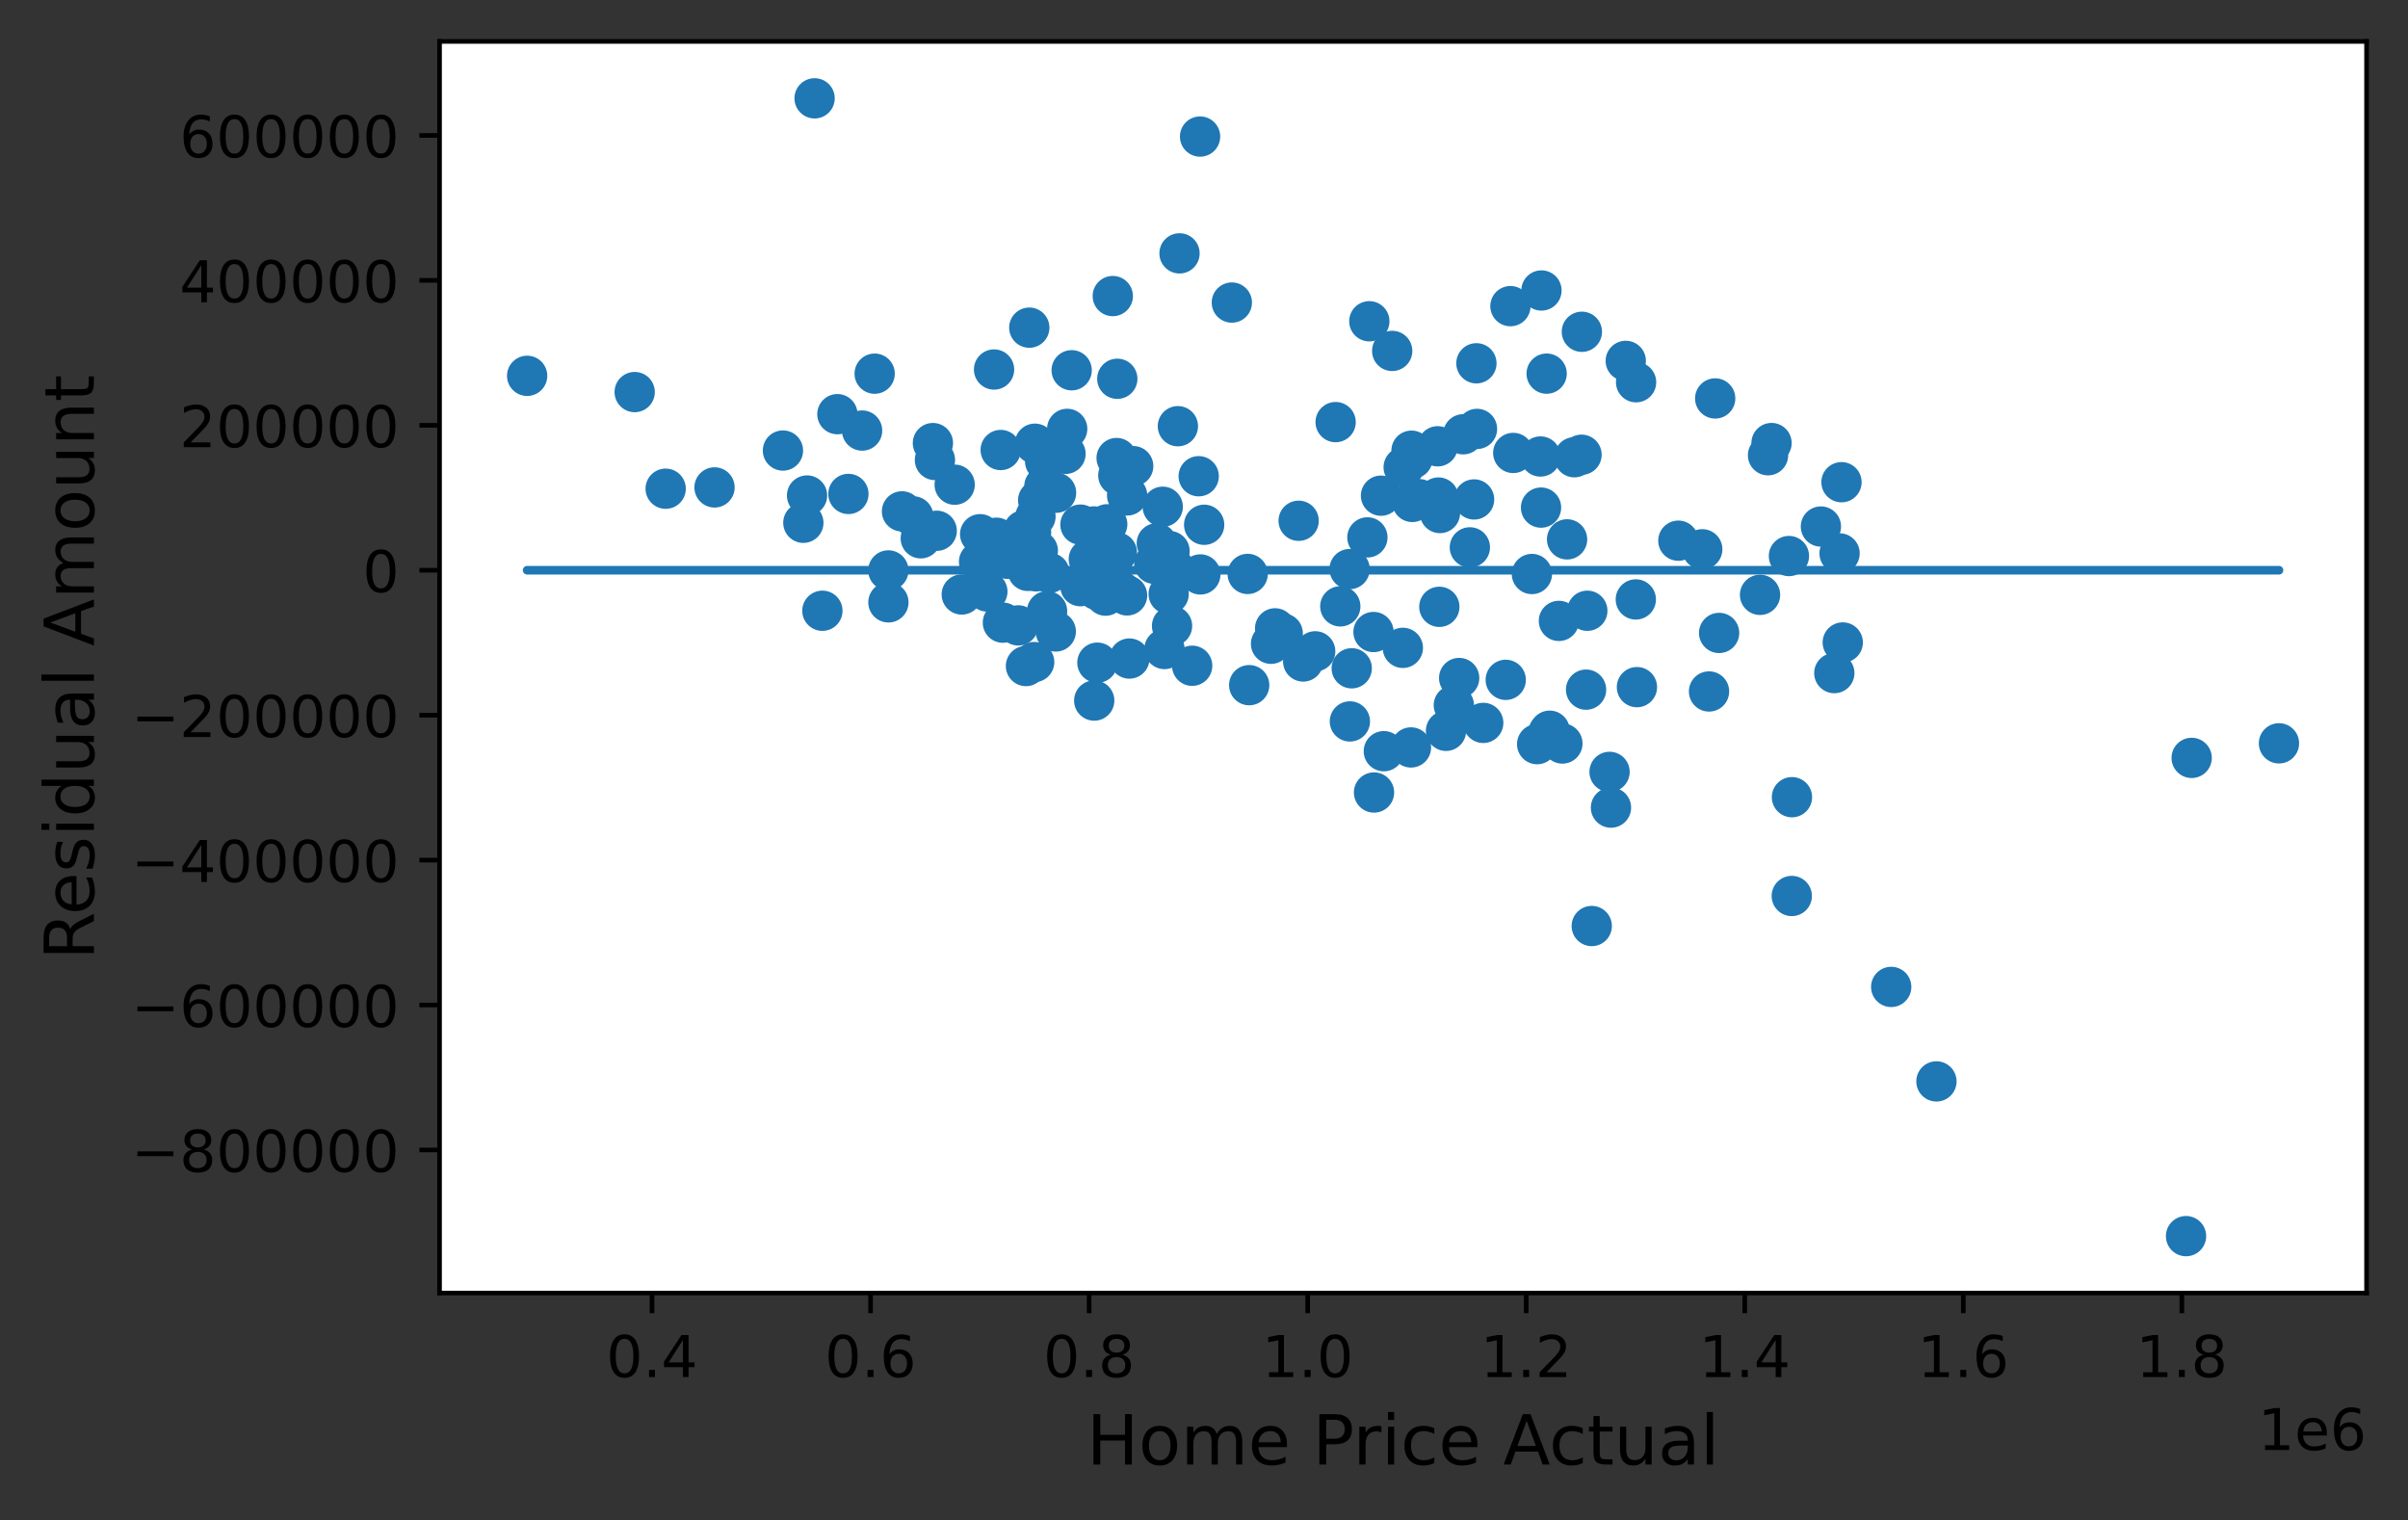 <?xml version="1.0" encoding="utf-8" standalone="no"?>
<!DOCTYPE svg PUBLIC "-//W3C//DTD SVG 1.1//EN"
  "http://www.w3.org/Graphics/SVG/1.1/DTD/svg11.dtd">
<!-- Created with matplotlib (https://matplotlib.org/) -->
<svg height="264.132pt" version="1.1" viewBox="0 0 418.368 264.132" width="418.368pt" xmlns="http://www.w3.org/2000/svg" xmlns:xlink="http://www.w3.org/1999/xlink">
 <rect x="0" y="0" width="418.368" height="264.132" fill="#333333" stroke="none"/>
 <defs>
  <style type="text/css">
*{stroke-linecap:butt;stroke-linejoin:round;}
  </style>
 </defs>
 <g id="figure_1">
  <g id="patch_1">
   <path d="M 0 264.132 
L 418.368 264.132 
L 418.368 0 
L 0 0 
z
" style="fill:none;"/>
  </g>
  <g id="axes_1">
   <g id="patch_2">
    <path d="M 76.368 224.64 
L 411.168 224.64 
L 411.168 7.2 
L 76.368 7.2 
z
" style="fill:#ffffff;"/>
   </g>
   <g id="PathCollection_1">
    <defs>
     <path d="M 0 3 
C 0.796 3 1.559 2.684 2.121 2.121 
C 2.684 1.559 3 0.796 3 0 
C 3 -0.796 2.684 -1.559 2.121 -2.121 
C 1.559 -2.684 0.796 -3 0 -3 
C -0.796 -3 -1.559 -2.684 -2.121 -2.121 
C -2.684 -1.559 -3 -0.796 -3 0 
C -3 0.796 -2.684 1.559 -2.121 2.121 
C -1.559 2.684 -0.796 3 0 3 
z
" id="m349a48ffa9" style="stroke:#1f77b4;"/>
    </defs>
    <g clip-path="url(#p1c406102fb)">
     <use style="fill:#1f77b4;stroke:#1f77b4;" x="251.232" xlink:href="#m349a48ffa9" y="126.968"/>
     <use style="fill:#1f77b4;stroke:#1f77b4;" x="179.14" xlink:href="#m349a48ffa9" y="92.507"/>
     <use style="fill:#1f77b4;stroke:#1f77b4;" x="187.717" xlink:href="#m349a48ffa9" y="91.145"/>
     <use style="fill:#1f77b4;stroke:#1f77b4;" x="203.634" xlink:href="#m349a48ffa9" y="108.75"/>
     <use style="fill:#1f77b4;stroke:#1f77b4;" x="162.438" xlink:href="#m349a48ffa9" y="79.921"/>
     <use style="fill:#1f77b4;stroke:#1f77b4;" x="181.922" xlink:href="#m349a48ffa9" y="106.187"/>
     <use style="fill:#1f77b4;stroke:#1f77b4;" x="249.917" xlink:href="#m349a48ffa9" y="86.439"/>
     <use style="fill:#1f77b4;stroke:#1f77b4;" x="243.733" xlink:href="#m349a48ffa9" y="112.553"/>
     <use style="fill:#1f77b4;stroke:#1f77b4;" x="234.851" xlink:href="#m349a48ffa9" y="116.105"/>
     <use style="fill:#1f77b4;stroke:#1f77b4;" x="195.82" xlink:href="#m349a48ffa9" y="103.442"/>
     <use style="fill:#1f77b4;stroke:#1f77b4;" x="179.808" xlink:href="#m349a48ffa9" y="77.088"/>
     <use style="fill:#1f77b4;stroke:#1f77b4;" x="254.226" xlink:href="#m349a48ffa9" y="75.448"/>
     <use style="fill:#1f77b4;stroke:#1f77b4;" x="194.296" xlink:href="#m349a48ffa9" y="82.604"/>
     <use style="fill:#1f77b4;stroke:#1f77b4;" x="203.198" xlink:href="#m349a48ffa9" y="95.745"/>
     <use style="fill:#1f77b4;stroke:#1f77b4;" x="192.86" xlink:href="#m349a48ffa9" y="101.48"/>
     <use style="fill:#1f77b4;stroke:#1f77b4;" x="232.055" xlink:href="#m349a48ffa9" y="73.335"/>
     <use style="fill:#1f77b4;stroke:#1f77b4;" x="234.531" xlink:href="#m349a48ffa9" y="125.335"/>
     <use style="fill:#1f77b4;stroke:#1f77b4;" x="207.131" xlink:href="#m349a48ffa9" y="115.664"/>
     <use style="fill:#1f77b4;stroke:#1f77b4;" x="282.462" xlink:href="#m349a48ffa9" y="62.698"/>
     <use style="fill:#1f77b4;stroke:#1f77b4;" x="173.113" xlink:href="#m349a48ffa9" y="93.421"/>
     <use style="fill:#1f77b4;stroke:#1f77b4;" x="216.772" xlink:href="#m349a48ffa9" y="99.711"/>
     <use style="fill:#1f77b4;stroke:#1f77b4;" x="141.53" xlink:href="#m349a48ffa9" y="17.084"/>
     <use style="fill:#1f77b4;stroke:#1f77b4;" x="194.702" xlink:href="#m349a48ffa9" y="102.701"/>
     <use style="fill:#1f77b4;stroke:#1f77b4;" x="208.263" xlink:href="#m349a48ffa9" y="82.738"/>
     <use style="fill:#1f77b4;stroke:#1f77b4;" x="318.696" xlink:href="#m349a48ffa9" y="116.94"/>
     <use style="fill:#1f77b4;stroke:#1f77b4;" x="269.242" xlink:href="#m349a48ffa9" y="126.951"/>
     <use style="fill:#1f77b4;stroke:#1f77b4;" x="139.576" xlink:href="#m349a48ffa9" y="90.822"/>
     <use style="fill:#1f77b4;stroke:#1f77b4;" x="170.102" xlink:href="#m349a48ffa9" y="97.593"/>
     <use style="fill:#1f77b4;stroke:#1f77b4;" x="237.909" xlink:href="#m349a48ffa9" y="55.815"/>
     <use style="fill:#1f77b4;stroke:#1f77b4;" x="115.655" xlink:href="#m349a48ffa9" y="84.905"/>
     <use style="fill:#1f77b4;stroke:#1f77b4;" x="245.416" xlink:href="#m349a48ffa9" y="79.677"/>
     <use style="fill:#1f77b4;stroke:#1f77b4;" x="276.553" xlink:href="#m349a48ffa9" y="160.88"/>
     <use style="fill:#1f77b4;stroke:#1f77b4;" x="272.265" xlink:href="#m349a48ffa9" y="93.705"/>
     <use style="fill:#1f77b4;stroke:#1f77b4;" x="194.001" xlink:href="#m349a48ffa9" y="79.575"/>
     <use style="fill:#1f77b4;stroke:#1f77b4;" x="220.829" xlink:href="#m349a48ffa9" y="111.843"/>
     <use style="fill:#1f77b4;stroke:#1f77b4;" x="195.831" xlink:href="#m349a48ffa9" y="86.076"/>
     <use style="fill:#1f77b4;stroke:#1f77b4;" x="176.906" xlink:href="#m349a48ffa9" y="108.652"/>
     <use style="fill:#1f77b4;stroke:#1f77b4;" x="379.804" xlink:href="#m349a48ffa9" y="214.756"/>
     <use style="fill:#1f77b4;stroke:#1f77b4;" x="307.181" xlink:href="#m349a48ffa9" y="79.089"/>
     <use style="fill:#1f77b4;stroke:#1f77b4;" x="183.481" xlink:href="#m349a48ffa9" y="85.61"/>
     <use style="fill:#1f77b4;stroke:#1f77b4;" x="190.562" xlink:href="#m349a48ffa9" y="102.474"/>
     <use style="fill:#1f77b4;stroke:#1f77b4;" x="200.985" xlink:href="#m349a48ffa9" y="94.391"/>
     <use style="fill:#1f77b4;stroke:#1f77b4;" x="185.123" xlink:href="#m349a48ffa9" y="78.849"/>
     <use style="fill:#1f77b4;stroke:#1f77b4;" x="311.336" xlink:href="#m349a48ffa9" y="138.497"/>
     <use style="fill:#1f77b4;stroke:#1f77b4;" x="190.088" xlink:href="#m349a48ffa9" y="91.458"/>
     <use style="fill:#1f77b4;stroke:#1f77b4;" x="296.929" xlink:href="#m349a48ffa9" y="120.131"/>
     <use style="fill:#1f77b4;stroke:#1f77b4;" x="268.715" xlink:href="#m349a48ffa9" y="64.912"/>
     <use style="fill:#1f77b4;stroke:#1f77b4;" x="154.353" xlink:href="#m349a48ffa9" y="104.649"/>
     <use style="fill:#1f77b4;stroke:#1f77b4;" x="162.085" xlink:href="#m349a48ffa9" y="76.981"/>
     <use style="fill:#1f77b4;stroke:#1f77b4;" x="261.608" xlink:href="#m349a48ffa9" y="118.111"/>
     <use style="fill:#1f77b4;stroke:#1f77b4;" x="171.318" xlink:href="#m349a48ffa9" y="94.748"/>
     <use style="fill:#1f77b4;stroke:#1f77b4;" x="156.713" xlink:href="#m349a48ffa9" y="88.841"/>
     <use style="fill:#1f77b4;stroke:#1f77b4;" x="136.031" xlink:href="#m349a48ffa9" y="78.274"/>
     <use style="fill:#1f77b4;stroke:#1f77b4;" x="234.486" xlink:href="#m349a48ffa9" y="98.868"/>
     <use style="fill:#1f77b4;stroke:#1f77b4;" x="170.291" xlink:href="#m349a48ffa9" y="92.809"/>
     <use style="fill:#1f77b4;stroke:#1f77b4;" x="228.504" xlink:href="#m349a48ffa9" y="113.156"/>
     <use style="fill:#1f77b4;stroke:#1f77b4;" x="194.122" xlink:href="#m349a48ffa9" y="65.807"/>
     <use style="fill:#1f77b4;stroke:#1f77b4;" x="310.811" xlink:href="#m349a48ffa9" y="96.604"/>
     <use style="fill:#1f77b4;stroke:#1f77b4;" x="145.489" xlink:href="#m349a48ffa9" y="71.956"/>
     <use style="fill:#1f77b4;stroke:#1f77b4;" x="266.155" xlink:href="#m349a48ffa9" y="99.725"/>
     <use style="fill:#1f77b4;stroke:#1f77b4;" x="91.587" xlink:href="#m349a48ffa9" y="65.294"/>
     <use style="fill:#1f77b4;stroke:#1f77b4;" x="284.257" xlink:href="#m349a48ffa9" y="66.406"/>
     <use style="fill:#1f77b4;stroke:#1f77b4;" x="185.414" xlink:href="#m349a48ffa9" y="74.51"/>
     <use style="fill:#1f77b4;stroke:#1f77b4;" x="237.575" xlink:href="#m349a48ffa9" y="93.362"/>
     <use style="fill:#1f77b4;stroke:#1f77b4;" x="257.698" xlink:href="#m349a48ffa9" y="125.59"/>
     <use style="fill:#1f77b4;stroke:#1f77b4;" x="256.617" xlink:href="#m349a48ffa9" y="74.515"/>
     <use style="fill:#1f77b4;stroke:#1f77b4;" x="267.643" xlink:href="#m349a48ffa9" y="79.309"/>
     <use style="fill:#1f77b4;stroke:#1f77b4;" x="158.677" xlink:href="#m349a48ffa9" y="89.715"/>
     <use style="fill:#1f77b4;stroke:#1f77b4;" x="320.163" xlink:href="#m349a48ffa9" y="111.618"/>
     <use style="fill:#1f77b4;stroke:#1f77b4;" x="307.788" xlink:href="#m349a48ffa9" y="76.974"/>
     <use style="fill:#1f77b4;stroke:#1f77b4;" x="239.937" xlink:href="#m349a48ffa9" y="86.116"/>
     <use style="fill:#1f77b4;stroke:#1f77b4;" x="297.998" xlink:href="#m349a48ffa9" y="69.223"/>
     <use style="fill:#1f77b4;stroke:#1f77b4;" x="177.843" xlink:href="#m349a48ffa9" y="92.151"/>
     <use style="fill:#1f77b4;stroke:#1f77b4;" x="110.271" xlink:href="#m349a48ffa9" y="68.116"/>
     <use style="fill:#1f77b4;stroke:#1f77b4;" x="142.884" xlink:href="#m349a48ffa9" y="106.108"/>
     <use style="fill:#1f77b4;stroke:#1f77b4;" x="217.036" xlink:href="#m349a48ffa9" y="119.036"/>
     <use style="fill:#1f77b4;stroke:#1f77b4;" x="267.741" xlink:href="#m349a48ffa9" y="88.187"/>
     <use style="fill:#1f77b4;stroke:#1f77b4;" x="246.539" xlink:href="#m349a48ffa9" y="86.717"/>
     <use style="fill:#1f77b4;stroke:#1f77b4;" x="204.124" xlink:href="#m349a48ffa9" y="98.877"/>
     <use style="fill:#1f77b4;stroke:#1f77b4;" x="256.513" xlink:href="#m349a48ffa9" y="63.116"/>
     <use style="fill:#1f77b4;stroke:#1f77b4;" x="196.224" xlink:href="#m349a48ffa9" y="114.412"/>
     <use style="fill:#1f77b4;stroke:#1f77b4;" x="274.777" xlink:href="#m349a48ffa9" y="79.004"/>
     <use style="fill:#1f77b4;stroke:#1f77b4;" x="316.366" xlink:href="#m349a48ffa9" y="91.475"/>
     <use style="fill:#1f77b4;stroke:#1f77b4;" x="279.646" xlink:href="#m349a48ffa9" y="134.102"/>
     <use style="fill:#1f77b4;stroke:#1f77b4;" x="167.099" xlink:href="#m349a48ffa9" y="103.281"/>
     <use style="fill:#1f77b4;stroke:#1f77b4;" x="159.975" xlink:href="#m349a48ffa9" y="93.521"/>
     <use style="fill:#1f77b4;stroke:#1f77b4;" x="180.373" xlink:href="#m349a48ffa9" y="86.905"/>
     <use style="fill:#1f77b4;stroke:#1f77b4;" x="222.865" xlink:href="#m349a48ffa9" y="110.046"/>
     <use style="fill:#1f77b4;stroke:#1f77b4;" x="193.336" xlink:href="#m349a48ffa9" y="51.437"/>
     <use style="fill:#1f77b4;stroke:#1f77b4;" x="243.875" xlink:href="#m349a48ffa9" y="81.173"/>
     <use style="fill:#1f77b4;stroke:#1f77b4;" x="208.551" xlink:href="#m349a48ffa9" y="99.798"/>
     <use style="fill:#1f77b4;stroke:#1f77b4;" x="190.111" xlink:href="#m349a48ffa9" y="121.713"/>
     <use style="fill:#1f77b4;stroke:#1f77b4;" x="221.54" xlink:href="#m349a48ffa9" y="109.167"/>
     <use style="fill:#1f77b4;stroke:#1f77b4;" x="192.371" xlink:href="#m349a48ffa9" y="91.084"/>
     <use style="fill:#1f77b4;stroke:#1f77b4;" x="208.502" xlink:href="#m349a48ffa9" y="23.725"/>
     <use style="fill:#1f77b4;stroke:#1f77b4;" x="194.05" xlink:href="#m349a48ffa9" y="95.974"/>
     <use style="fill:#1f77b4;stroke:#1f77b4;" x="252.592" xlink:href="#m349a48ffa9" y="122.52"/>
     <use style="fill:#1f77b4;stroke:#1f77b4;" x="186.194" xlink:href="#m349a48ffa9" y="64.327"/>
     <use style="fill:#1f77b4;stroke:#1f77b4;" x="178.572" xlink:href="#m349a48ffa9" y="99.181"/>
     <use style="fill:#1f77b4;stroke:#1f77b4;" x="284.402" xlink:href="#m349a48ffa9" y="119.378"/>
     <use style="fill:#1f77b4;stroke:#1f77b4;" x="279.893" xlink:href="#m349a48ffa9" y="140.308"/>
     <use style="fill:#1f77b4;stroke:#1f77b4;" x="241.882" xlink:href="#m349a48ffa9" y="60.967"/>
     <use style="fill:#1f77b4;stroke:#1f77b4;" x="149.783" xlink:href="#m349a48ffa9" y="74.803"/>
     <use style="fill:#1f77b4;stroke:#1f77b4;" x="181.451" xlink:href="#m349a48ffa9" y="84.472"/>
     <use style="fill:#1f77b4;stroke:#1f77b4;" x="255.376" xlink:href="#m349a48ffa9" y="95.095"/>
     <use style="fill:#1f77b4;stroke:#1f77b4;" x="189.173" xlink:href="#m349a48ffa9" y="97.146"/>
     <use style="fill:#1f77b4;stroke:#1f77b4;" x="171.546" xlink:href="#m349a48ffa9" y="102.768"/>
     <use style="fill:#1f77b4;stroke:#1f77b4;" x="203.046" xlink:href="#m349a48ffa9" y="103.198"/>
     <use style="fill:#1f77b4;stroke:#1f77b4;" x="298.681" xlink:href="#m349a48ffa9" y="109.962"/>
     <use style="fill:#1f77b4;stroke:#1f77b4;" x="225.628" xlink:href="#m349a48ffa9" y="90.476"/>
     <use style="fill:#1f77b4;stroke:#1f77b4;" x="275.783" xlink:href="#m349a48ffa9" y="106.109"/>
     <use style="fill:#1f77b4;stroke:#1f77b4;" x="271.453" xlink:href="#m349a48ffa9" y="129.172"/>
     <use style="fill:#1f77b4;stroke:#1f77b4;" x="250.18" xlink:href="#m349a48ffa9" y="89.131"/>
     <use style="fill:#1f77b4;stroke:#1f77b4;" x="175.026" xlink:href="#m349a48ffa9" y="97.082"/>
     <use style="fill:#1f77b4;stroke:#1f77b4;" x="336.438" xlink:href="#m349a48ffa9" y="187.876"/>
     <use style="fill:#1f77b4;stroke:#1f77b4;" x="380.783" xlink:href="#m349a48ffa9" y="131.673"/>
     <use style="fill:#1f77b4;stroke:#1f77b4;" x="226.417" xlink:href="#m349a48ffa9" y="114.919"/>
     <use style="fill:#1f77b4;stroke:#1f77b4;" x="178.252" xlink:href="#m349a48ffa9" y="115.713"/>
     <use style="fill:#1f77b4;stroke:#1f77b4;" x="202.315" xlink:href="#m349a48ffa9" y="112.754"/>
     <use style="fill:#1f77b4;stroke:#1f77b4;" x="232.865" xlink:href="#m349a48ffa9" y="105.346"/>
     <use style="fill:#1f77b4;stroke:#1f77b4;" x="319.943" xlink:href="#m349a48ffa9" y="83.775"/>
     <use style="fill:#1f77b4;stroke:#1f77b4;" x="192.081" xlink:href="#m349a48ffa9" y="103.481"/>
     <use style="fill:#1f77b4;stroke:#1f77b4;" x="238.636" xlink:href="#m349a48ffa9" y="109.802"/>
     <use style="fill:#1f77b4;stroke:#1f77b4;" x="238.723" xlink:href="#m349a48ffa9" y="137.684"/>
     <use style="fill:#1f77b4;stroke:#1f77b4;" x="172.709" xlink:href="#m349a48ffa9" y="64.197"/>
     <use style="fill:#1f77b4;stroke:#1f77b4;" x="200.545" xlink:href="#m349a48ffa9" y="97.952"/>
     <use style="fill:#1f77b4;stroke:#1f77b4;" x="179.907" xlink:href="#m349a48ffa9" y="89.743"/>
     <use style="fill:#1f77b4;stroke:#1f77b4;" x="147.404" xlink:href="#m349a48ffa9" y="85.815"/>
     <use style="fill:#1f77b4;stroke:#1f77b4;" x="140.218" xlink:href="#m349a48ffa9" y="86.086"/>
     <use style="fill:#1f77b4;stroke:#1f77b4;" x="269.01" xlink:href="#m349a48ffa9" y="127.3"/>
     <use style="fill:#1f77b4;stroke:#1f77b4;" x="284.209" xlink:href="#m349a48ffa9" y="104.143"/>
     <use style="fill:#1f77b4;stroke:#1f77b4;" x="196.884" xlink:href="#m349a48ffa9" y="80.983"/>
     <use style="fill:#1f77b4;stroke:#1f77b4;" x="270.846" xlink:href="#m349a48ffa9" y="107.871"/>
     <use style="fill:#1f77b4;stroke:#1f77b4;" x="253.516" xlink:href="#m349a48ffa9" y="117.794"/>
     <use style="fill:#1f77b4;stroke:#1f77b4;" x="151.965" xlink:href="#m349a48ffa9" y="64.919"/>
     <use style="fill:#1f77b4;stroke:#1f77b4;" x="291.598" xlink:href="#m349a48ffa9" y="93.935"/>
     <use style="fill:#1f77b4;stroke:#1f77b4;" x="165.866" xlink:href="#m349a48ffa9" y="84.209"/>
     <use style="fill:#1f77b4;stroke:#1f77b4;" x="178.831" xlink:href="#m349a48ffa9" y="56.926"/>
     <use style="fill:#1f77b4;stroke:#1f77b4;" x="204.647" xlink:href="#m349a48ffa9" y="74.045"/>
     <use style="fill:#1f77b4;stroke:#1f77b4;" x="245.374" xlink:href="#m349a48ffa9" y="87.203"/>
     <use style="fill:#1f77b4;stroke:#1f77b4;" x="245.144" xlink:href="#m349a48ffa9" y="129.855"/>
     <use style="fill:#1f77b4;stroke:#1f77b4;" x="245.237" xlink:href="#m349a48ffa9" y="78.3"/>
     <use style="fill:#1f77b4;stroke:#1f77b4;" x="181.583" xlink:href="#m349a48ffa9" y="80.153"/>
     <use style="fill:#1f77b4;stroke:#1f77b4;" x="262.424" xlink:href="#m349a48ffa9" y="53.187"/>
     <use style="fill:#1f77b4;stroke:#1f77b4;" x="262.914" xlink:href="#m349a48ffa9" y="78.691"/>
     <use style="fill:#1f77b4;stroke:#1f77b4;" x="295.752" xlink:href="#m349a48ffa9" y="95.43"/>
     <use style="fill:#1f77b4;stroke:#1f77b4;" x="154.342" xlink:href="#m349a48ffa9" y="99.102"/>
     <use style="fill:#1f77b4;stroke:#1f77b4;" x="209.211" xlink:href="#m349a48ffa9" y="91.172"/>
     <use style="fill:#1f77b4;stroke:#1f77b4;" x="173.862" xlink:href="#m349a48ffa9" y="78.181"/>
     <use style="fill:#1f77b4;stroke:#1f77b4;" x="180.023" xlink:href="#m349a48ffa9" y="99.262"/>
     <use style="fill:#1f77b4;stroke:#1f77b4;" x="273.533" xlink:href="#m349a48ffa9" y="79.438"/>
     <use style="fill:#1f77b4;stroke:#1f77b4;" x="240.43" xlink:href="#m349a48ffa9" y="130.506"/>
     <use style="fill:#1f77b4;stroke:#1f77b4;" x="182.331" xlink:href="#m349a48ffa9" y="99.533"/>
     <use style="fill:#1f77b4;stroke:#1f77b4;" x="180.315" xlink:href="#m349a48ffa9" y="95.679"/>
     <use style="fill:#1f77b4;stroke:#1f77b4;" x="192.466" xlink:href="#m349a48ffa9" y="96.182"/>
     <use style="fill:#1f77b4;stroke:#1f77b4;" x="311.306" xlink:href="#m349a48ffa9" y="155.662"/>
     <use style="fill:#1f77b4;stroke:#1f77b4;" x="305.791" xlink:href="#m349a48ffa9" y="103.346"/>
     <use style="fill:#1f77b4;stroke:#1f77b4;" x="249.781" xlink:href="#m349a48ffa9" y="77.536"/>
     <use style="fill:#1f77b4;stroke:#1f77b4;" x="174.244" xlink:href="#m349a48ffa9" y="108.177"/>
     <use style="fill:#1f77b4;stroke:#1f77b4;" x="267.064" xlink:href="#m349a48ffa9" y="129.283"/>
     <use style="fill:#1f77b4;stroke:#1f77b4;" x="187.707" xlink:href="#m349a48ffa9" y="101.839"/>
     <use style="fill:#1f77b4;stroke:#1f77b4;" x="395.95" xlink:href="#m349a48ffa9" y="129.141"/>
     <use style="fill:#1f77b4;stroke:#1f77b4;" x="162.747" xlink:href="#m349a48ffa9" y="92.212"/>
     <use style="fill:#1f77b4;stroke:#1f77b4;" x="204.932" xlink:href="#m349a48ffa9" y="44.019"/>
     <use style="fill:#1f77b4;stroke:#1f77b4;" x="256.111" xlink:href="#m349a48ffa9" y="86.769"/>
     <use style="fill:#1f77b4;stroke:#1f77b4;" x="183.432" xlink:href="#m349a48ffa9" y="109.706"/>
     <use style="fill:#1f77b4;stroke:#1f77b4;" x="250.072" xlink:href="#m349a48ffa9" y="105.426"/>
     <use style="fill:#1f77b4;stroke:#1f77b4;" x="124.144" xlink:href="#m349a48ffa9" y="84.68"/>
     <use style="fill:#1f77b4;stroke:#1f77b4;" x="275.565" xlink:href="#m349a48ffa9" y="119.813"/>
     <use style="fill:#1f77b4;stroke:#1f77b4;" x="214.022" xlink:href="#m349a48ffa9" y="52.565"/>
     <use style="fill:#1f77b4;stroke:#1f77b4;" x="202.018" xlink:href="#m349a48ffa9" y="88.039"/>
     <use style="fill:#1f77b4;stroke:#1f77b4;" x="179.68" xlink:href="#m349a48ffa9" y="115.023"/>
     <use style="fill:#1f77b4;stroke:#1f77b4;" x="190.66" xlink:href="#m349a48ffa9" y="115.128"/>
     <use style="fill:#1f77b4;stroke:#1f77b4;" x="328.58" xlink:href="#m349a48ffa9" y="171.46"/>
     <use style="fill:#1f77b4;stroke:#1f77b4;" x="274.835" xlink:href="#m349a48ffa9" y="57.64"/>
     <use style="fill:#1f77b4;stroke:#1f77b4;" x="319.61" xlink:href="#m349a48ffa9" y="96.144"/>
     <use style="fill:#1f77b4;stroke:#1f77b4;" x="267.815" xlink:href="#m349a48ffa9" y="50.467"/>
    </g>
   </g>
   <g id="matplotlib.axis_1">
    <g id="xtick_1">
     <g id="line2d_1">
      <defs>
       <path d="M 0 0 
L 0 3.5 
" id="m8171a8701c" style="stroke:#000000;stroke-width:0.8;"/>
      </defs>
      <g>
       <use style="stroke:#000000;stroke-width:0.8;" x="113.282" xlink:href="#m8171a8701c" y="224.64"/>
      </g>
     </g>
     <g id="text_1">
      <!-- 0.4 -->
      <defs>
       <path d="M 31.781 66.406 
Q 24.172 66.406 20.328 58.906 
Q 16.5 51.422 16.5 36.375 
Q 16.5 21.391 20.328 13.891 
Q 24.172 6.391 31.781 6.391 
Q 39.453 6.391 43.281 13.891 
Q 47.125 21.391 47.125 36.375 
Q 47.125 51.422 43.281 58.906 
Q 39.453 66.406 31.781 66.406 
z
M 31.781 74.219 
Q 44.047 74.219 50.516 64.516 
Q 56.984 54.828 56.984 36.375 
Q 56.984 17.969 50.516 8.266 
Q 44.047 -1.422 31.781 -1.422 
Q 19.531 -1.422 13.062 8.266 
Q 6.594 17.969 6.594 36.375 
Q 6.594 54.828 13.062 64.516 
Q 19.531 74.219 31.781 74.219 
z
" id="DejaVuSans-48"/>
       <path d="M 10.688 12.406 
L 21 12.406 
L 21 0 
L 10.688 0 
z
" id="DejaVuSans-46"/>
       <path d="M 37.797 64.312 
L 12.891 25.391 
L 37.797 25.391 
z
M 35.203 72.906 
L 47.609 72.906 
L 47.609 25.391 
L 58.016 25.391 
L 58.016 17.188 
L 47.609 17.188 
L 47.609 0 
L 37.797 0 
L 37.797 17.188 
L 4.891 17.188 
L 4.891 26.703 
z
" id="DejaVuSans-52"/>
      </defs>
      <g transform="translate(105.33 239.238)scale(0.1 -0.1)">
       <use xlink:href="#DejaVuSans-48"/>
       <use x="63.623" xlink:href="#DejaVuSans-46"/>
       <use x="95.41" xlink:href="#DejaVuSans-52"/>
      </g>
     </g>
    </g>
    <g id="xtick_2">
     <g id="line2d_2">
      <g>
       <use style="stroke:#000000;stroke-width:0.8;" x="151.253" xlink:href="#m8171a8701c" y="224.64"/>
      </g>
     </g>
     <g id="text_2">
      <!-- 0.6 -->
      <defs>
       <path d="M 33.016 40.375 
Q 26.375 40.375 22.484 35.828 
Q 18.609 31.297 18.609 23.391 
Q 18.609 15.531 22.484 10.953 
Q 26.375 6.391 33.016 6.391 
Q 39.656 6.391 43.531 10.953 
Q 47.406 15.531 47.406 23.391 
Q 47.406 31.297 43.531 35.828 
Q 39.656 40.375 33.016 40.375 
z
M 52.594 71.297 
L 52.594 62.312 
Q 48.875 64.062 45.094 64.984 
Q 41.312 65.922 37.594 65.922 
Q 27.828 65.922 22.672 59.328 
Q 17.531 52.734 16.797 39.406 
Q 19.672 43.656 24.016 45.922 
Q 28.375 48.188 33.594 48.188 
Q 44.578 48.188 50.953 41.516 
Q 57.328 34.859 57.328 23.391 
Q 57.328 12.156 50.688 5.359 
Q 44.047 -1.422 33.016 -1.422 
Q 20.359 -1.422 13.672 8.266 
Q 6.984 17.969 6.984 36.375 
Q 6.984 53.656 15.188 63.938 
Q 23.391 74.219 37.203 74.219 
Q 40.922 74.219 44.703 73.484 
Q 48.484 72.75 52.594 71.297 
z
" id="DejaVuSans-54"/>
      </defs>
      <g transform="translate(143.301 239.238)scale(0.1 -0.1)">
       <use xlink:href="#DejaVuSans-48"/>
       <use x="63.623" xlink:href="#DejaVuSans-46"/>
       <use x="95.41" xlink:href="#DejaVuSans-54"/>
      </g>
     </g>
    </g>
    <g id="xtick_3">
     <g id="line2d_3">
      <g>
       <use style="stroke:#000000;stroke-width:0.8;" x="189.224" xlink:href="#m8171a8701c" y="224.64"/>
      </g>
     </g>
     <g id="text_3">
      <!-- 0.8 -->
      <defs>
       <path d="M 31.781 34.625 
Q 24.75 34.625 20.719 30.859 
Q 16.703 27.094 16.703 20.516 
Q 16.703 13.922 20.719 10.156 
Q 24.75 6.391 31.781 6.391 
Q 38.812 6.391 42.859 10.172 
Q 46.922 13.969 46.922 20.516 
Q 46.922 27.094 42.891 30.859 
Q 38.875 34.625 31.781 34.625 
z
M 21.922 38.812 
Q 15.578 40.375 12.031 44.719 
Q 8.5 49.078 8.5 55.328 
Q 8.5 64.062 14.719 69.141 
Q 20.953 74.219 31.781 74.219 
Q 42.672 74.219 48.875 69.141 
Q 55.078 64.062 55.078 55.328 
Q 55.078 49.078 51.531 44.719 
Q 48 40.375 41.703 38.812 
Q 48.828 37.156 52.797 32.312 
Q 56.781 27.484 56.781 20.516 
Q 56.781 9.906 50.312 4.234 
Q 43.844 -1.422 31.781 -1.422 
Q 19.734 -1.422 13.25 4.234 
Q 6.781 9.906 6.781 20.516 
Q 6.781 27.484 10.781 32.312 
Q 14.797 37.156 21.922 38.812 
z
M 18.312 54.391 
Q 18.312 48.734 21.844 45.562 
Q 25.391 42.391 31.781 42.391 
Q 38.141 42.391 41.719 45.562 
Q 45.312 48.734 45.312 54.391 
Q 45.312 60.062 41.719 63.234 
Q 38.141 66.406 31.781 66.406 
Q 25.391 66.406 21.844 63.234 
Q 18.312 60.062 18.312 54.391 
z
" id="DejaVuSans-56"/>
      </defs>
      <g transform="translate(181.272 239.238)scale(0.1 -0.1)">
       <use xlink:href="#DejaVuSans-48"/>
       <use x="63.623" xlink:href="#DejaVuSans-46"/>
       <use x="95.41" xlink:href="#DejaVuSans-56"/>
      </g>
     </g>
    </g>
    <g id="xtick_4">
     <g id="line2d_4">
      <g>
       <use style="stroke:#000000;stroke-width:0.8;" x="227.195" xlink:href="#m8171a8701c" y="224.64"/>
      </g>
     </g>
     <g id="text_4">
      <!-- 1.0 -->
      <defs>
       <path d="M 12.406 8.297 
L 28.516 8.297 
L 28.516 63.922 
L 10.984 60.406 
L 10.984 69.391 
L 28.422 72.906 
L 38.281 72.906 
L 38.281 8.297 
L 54.391 8.297 
L 54.391 0 
L 12.406 0 
z
" id="DejaVuSans-49"/>
      </defs>
      <g transform="translate(219.243 239.238)scale(0.1 -0.1)">
       <use xlink:href="#DejaVuSans-49"/>
       <use x="63.623" xlink:href="#DejaVuSans-46"/>
       <use x="95.41" xlink:href="#DejaVuSans-48"/>
      </g>
     </g>
    </g>
    <g id="xtick_5">
     <g id="line2d_5">
      <g>
       <use style="stroke:#000000;stroke-width:0.8;" x="265.166" xlink:href="#m8171a8701c" y="224.64"/>
      </g>
     </g>
     <g id="text_5">
      <!-- 1.2 -->
      <defs>
       <path d="M 19.188 8.297 
L 53.609 8.297 
L 53.609 0 
L 7.328 0 
L 7.328 8.297 
Q 12.938 14.109 22.625 23.891 
Q 32.328 33.688 34.812 36.531 
Q 39.547 41.844 41.422 45.531 
Q 43.312 49.219 43.312 52.781 
Q 43.312 58.594 39.234 62.25 
Q 35.156 65.922 28.609 65.922 
Q 23.969 65.922 18.812 64.312 
Q 13.672 62.703 7.812 59.422 
L 7.812 69.391 
Q 13.766 71.781 18.938 73 
Q 24.125 74.219 28.422 74.219 
Q 39.75 74.219 46.484 68.547 
Q 53.219 62.891 53.219 53.422 
Q 53.219 48.922 51.531 44.891 
Q 49.859 40.875 45.406 35.406 
Q 44.188 33.984 37.641 27.219 
Q 31.109 20.453 19.188 8.297 
z
" id="DejaVuSans-50"/>
      </defs>
      <g transform="translate(257.214 239.238)scale(0.1 -0.1)">
       <use xlink:href="#DejaVuSans-49"/>
       <use x="63.623" xlink:href="#DejaVuSans-46"/>
       <use x="95.41" xlink:href="#DejaVuSans-50"/>
      </g>
     </g>
    </g>
    <g id="xtick_6">
     <g id="line2d_6">
      <g>
       <use style="stroke:#000000;stroke-width:0.8;" x="303.136" xlink:href="#m8171a8701c" y="224.64"/>
      </g>
     </g>
     <g id="text_6">
      <!-- 1.4 -->
      <g transform="translate(295.185 239.238)scale(0.1 -0.1)">
       <use xlink:href="#DejaVuSans-49"/>
       <use x="63.623" xlink:href="#DejaVuSans-46"/>
       <use x="95.41" xlink:href="#DejaVuSans-52"/>
      </g>
     </g>
    </g>
    <g id="xtick_7">
     <g id="line2d_7">
      <g>
       <use style="stroke:#000000;stroke-width:0.8;" x="341.107" xlink:href="#m8171a8701c" y="224.64"/>
      </g>
     </g>
     <g id="text_7">
      <!-- 1.6 -->
      <g transform="translate(333.156 239.238)scale(0.1 -0.1)">
       <use xlink:href="#DejaVuSans-49"/>
       <use x="63.623" xlink:href="#DejaVuSans-46"/>
       <use x="95.41" xlink:href="#DejaVuSans-54"/>
      </g>
     </g>
    </g>
    <g id="xtick_8">
     <g id="line2d_8">
      <g>
       <use style="stroke:#000000;stroke-width:0.8;" x="379.078" xlink:href="#m8171a8701c" y="224.64"/>
      </g>
     </g>
     <g id="text_8">
      <!-- 1.8 -->
      <g transform="translate(371.127 239.238)scale(0.1 -0.1)">
       <use xlink:href="#DejaVuSans-49"/>
       <use x="63.623" xlink:href="#DejaVuSans-46"/>
       <use x="95.41" xlink:href="#DejaVuSans-56"/>
      </g>
     </g>
    </g>
    <g id="text_9">
     <!-- Home Price Actual -->
     <defs>
      <path d="M 9.812 72.906 
L 19.672 72.906 
L 19.672 43.016 
L 55.516 43.016 
L 55.516 72.906 
L 65.375 72.906 
L 65.375 0 
L 55.516 0 
L 55.516 34.719 
L 19.672 34.719 
L 19.672 0 
L 9.812 0 
z
" id="DejaVuSans-72"/>
      <path d="M 30.609 48.391 
Q 23.391 48.391 19.188 42.75 
Q 14.984 37.109 14.984 27.297 
Q 14.984 17.484 19.156 11.844 
Q 23.344 6.203 30.609 6.203 
Q 37.797 6.203 41.984 11.859 
Q 46.188 17.531 46.188 27.297 
Q 46.188 37.016 41.984 42.703 
Q 37.797 48.391 30.609 48.391 
z
M 30.609 56 
Q 42.328 56 49.016 48.375 
Q 55.719 40.766 55.719 27.297 
Q 55.719 13.875 49.016 6.219 
Q 42.328 -1.422 30.609 -1.422 
Q 18.844 -1.422 12.172 6.219 
Q 5.516 13.875 5.516 27.297 
Q 5.516 40.766 12.172 48.375 
Q 18.844 56 30.609 56 
z
" id="DejaVuSans-111"/>
      <path d="M 52 44.188 
Q 55.375 50.25 60.062 53.125 
Q 64.75 56 71.094 56 
Q 79.641 56 84.281 50.016 
Q 88.922 44.047 88.922 33.016 
L 88.922 0 
L 79.891 0 
L 79.891 32.719 
Q 79.891 40.578 77.094 44.375 
Q 74.312 48.188 68.609 48.188 
Q 61.625 48.188 57.562 43.547 
Q 53.516 38.922 53.516 30.906 
L 53.516 0 
L 44.484 0 
L 44.484 32.719 
Q 44.484 40.625 41.703 44.406 
Q 38.922 48.188 33.109 48.188 
Q 26.219 48.188 22.156 43.531 
Q 18.109 38.875 18.109 30.906 
L 18.109 0 
L 9.078 0 
L 9.078 54.688 
L 18.109 54.688 
L 18.109 46.188 
Q 21.188 51.219 25.484 53.609 
Q 29.781 56 35.688 56 
Q 41.656 56 45.828 52.969 
Q 50 49.953 52 44.188 
z
" id="DejaVuSans-109"/>
      <path d="M 56.203 29.594 
L 56.203 25.203 
L 14.891 25.203 
Q 15.484 15.922 20.484 11.062 
Q 25.484 6.203 34.422 6.203 
Q 39.594 6.203 44.453 7.469 
Q 49.312 8.734 54.109 11.281 
L 54.109 2.781 
Q 49.266 0.734 44.188 -0.344 
Q 39.109 -1.422 33.891 -1.422 
Q 20.797 -1.422 13.156 6.188 
Q 5.516 13.812 5.516 26.812 
Q 5.516 40.234 12.766 48.109 
Q 20.016 56 32.328 56 
Q 43.359 56 49.781 48.891 
Q 56.203 41.797 56.203 29.594 
z
M 47.219 32.234 
Q 47.125 39.594 43.094 43.984 
Q 39.062 48.391 32.422 48.391 
Q 24.906 48.391 20.391 44.141 
Q 15.875 39.891 15.188 32.172 
z
" id="DejaVuSans-101"/>
      <path id="DejaVuSans-32"/>
      <path d="M 19.672 64.797 
L 19.672 37.406 
L 32.078 37.406 
Q 38.969 37.406 42.719 40.969 
Q 46.484 44.531 46.484 51.125 
Q 46.484 57.672 42.719 61.234 
Q 38.969 64.797 32.078 64.797 
z
M 9.812 72.906 
L 32.078 72.906 
Q 44.344 72.906 50.609 67.359 
Q 56.891 61.812 56.891 51.125 
Q 56.891 40.328 50.609 34.812 
Q 44.344 29.297 32.078 29.297 
L 19.672 29.297 
L 19.672 0 
L 9.812 0 
z
" id="DejaVuSans-80"/>
      <path d="M 41.109 46.297 
Q 39.594 47.172 37.812 47.578 
Q 36.031 48 33.891 48 
Q 26.266 48 22.188 43.047 
Q 18.109 38.094 18.109 28.812 
L 18.109 0 
L 9.078 0 
L 9.078 54.688 
L 18.109 54.688 
L 18.109 46.188 
Q 20.953 51.172 25.484 53.578 
Q 30.031 56 36.531 56 
Q 37.453 56 38.578 55.875 
Q 39.703 55.766 41.062 55.516 
z
" id="DejaVuSans-114"/>
      <path d="M 9.422 54.688 
L 18.406 54.688 
L 18.406 0 
L 9.422 0 
z
M 9.422 75.984 
L 18.406 75.984 
L 18.406 64.594 
L 9.422 64.594 
z
" id="DejaVuSans-105"/>
      <path d="M 48.781 52.594 
L 48.781 44.188 
Q 44.969 46.297 41.141 47.344 
Q 37.312 48.391 33.406 48.391 
Q 24.656 48.391 19.812 42.844 
Q 14.984 37.312 14.984 27.297 
Q 14.984 17.281 19.812 11.734 
Q 24.656 6.203 33.406 6.203 
Q 37.312 6.203 41.141 7.25 
Q 44.969 8.297 48.781 10.406 
L 48.781 2.094 
Q 45.016 0.344 40.984 -0.531 
Q 36.969 -1.422 32.422 -1.422 
Q 20.062 -1.422 12.781 6.344 
Q 5.516 14.109 5.516 27.297 
Q 5.516 40.672 12.859 48.328 
Q 20.219 56 33.016 56 
Q 37.156 56 41.109 55.141 
Q 45.062 54.297 48.781 52.594 
z
" id="DejaVuSans-99"/>
      <path d="M 34.188 63.188 
L 20.797 26.906 
L 47.609 26.906 
z
M 28.609 72.906 
L 39.797 72.906 
L 67.578 0 
L 57.328 0 
L 50.688 18.703 
L 17.828 18.703 
L 11.188 0 
L 0.781 0 
z
" id="DejaVuSans-65"/>
      <path d="M 18.312 70.219 
L 18.312 54.688 
L 36.812 54.688 
L 36.812 47.703 
L 18.312 47.703 
L 18.312 18.016 
Q 18.312 11.328 20.141 9.422 
Q 21.969 7.516 27.594 7.516 
L 36.812 7.516 
L 36.812 0 
L 27.594 0 
Q 17.188 0 13.234 3.875 
Q 9.281 7.766 9.281 18.016 
L 9.281 47.703 
L 2.688 47.703 
L 2.688 54.688 
L 9.281 54.688 
L 9.281 70.219 
z
" id="DejaVuSans-116"/>
      <path d="M 8.5 21.578 
L 8.5 54.688 
L 17.484 54.688 
L 17.484 21.922 
Q 17.484 14.156 20.5 10.266 
Q 23.531 6.391 29.594 6.391 
Q 36.859 6.391 41.078 11.031 
Q 45.312 15.672 45.312 23.688 
L 45.312 54.688 
L 54.297 54.688 
L 54.297 0 
L 45.312 0 
L 45.312 8.406 
Q 42.047 3.422 37.719 1 
Q 33.406 -1.422 27.688 -1.422 
Q 18.266 -1.422 13.375 4.438 
Q 8.5 10.297 8.5 21.578 
z
M 31.109 56 
z
" id="DejaVuSans-117"/>
      <path d="M 34.281 27.484 
Q 23.391 27.484 19.188 25 
Q 14.984 22.516 14.984 16.5 
Q 14.984 11.719 18.141 8.906 
Q 21.297 6.109 26.703 6.109 
Q 34.188 6.109 38.703 11.406 
Q 43.219 16.703 43.219 25.484 
L 43.219 27.484 
z
M 52.203 31.203 
L 52.203 0 
L 43.219 0 
L 43.219 8.297 
Q 40.141 3.328 35.547 0.953 
Q 30.953 -1.422 24.312 -1.422 
Q 15.922 -1.422 10.953 3.297 
Q 6 8.016 6 15.922 
Q 6 25.141 12.172 29.828 
Q 18.359 34.516 30.609 34.516 
L 43.219 34.516 
L 43.219 35.406 
Q 43.219 41.609 39.141 45 
Q 35.062 48.391 27.688 48.391 
Q 23 48.391 18.547 47.266 
Q 14.109 46.141 10.016 43.891 
L 10.016 52.203 
Q 14.938 54.109 19.578 55.047 
Q 24.219 56 28.609 56 
Q 40.484 56 46.344 49.844 
Q 52.203 43.703 52.203 31.203 
z
" id="DejaVuSans-97"/>
      <path d="M 9.422 75.984 
L 18.406 75.984 
L 18.406 0 
L 9.422 0 
z
" id="DejaVuSans-108"/>
     </defs>
     <g transform="translate(188.801 254.436)scale(0.12 -0.12)">
      <use xlink:href="#DejaVuSans-72"/>
      <use x="75.195" xlink:href="#DejaVuSans-111"/>
      <use x="136.377" xlink:href="#DejaVuSans-109"/>
      <use x="233.789" xlink:href="#DejaVuSans-101"/>
      <use x="295.312" xlink:href="#DejaVuSans-32"/>
      <use x="327.1" xlink:href="#DejaVuSans-80"/>
      <use x="385.652" xlink:href="#DejaVuSans-114"/>
      <use x="426.766" xlink:href="#DejaVuSans-105"/>
      <use x="454.549" xlink:href="#DejaVuSans-99"/>
      <use x="509.529" xlink:href="#DejaVuSans-101"/>
      <use x="571.053" xlink:href="#DejaVuSans-32"/>
      <use x="602.84" xlink:href="#DejaVuSans-65"/>
      <use x="669.498" xlink:href="#DejaVuSans-99"/>
      <use x="724.479" xlink:href="#DejaVuSans-116"/>
      <use x="763.688" xlink:href="#DejaVuSans-117"/>
      <use x="827.066" xlink:href="#DejaVuSans-97"/>
      <use x="888.346" xlink:href="#DejaVuSans-108"/>
     </g>
    </g>
    <g id="text_10">
     <!-- 1e6 -->
     <g transform="translate(392.29 251.917)scale(0.1 -0.1)">
      <use xlink:href="#DejaVuSans-49"/>
      <use x="63.623" xlink:href="#DejaVuSans-101"/>
      <use x="125.146" xlink:href="#DejaVuSans-54"/>
     </g>
    </g>
   </g>
   <g id="matplotlib.axis_2">
    <g id="ytick_1">
     <g id="line2d_9">
      <defs>
       <path d="M 0 0 
L -3.5 0 
" id="m501614719b" style="stroke:#000000;stroke-width:0.8;"/>
      </defs>
      <g>
       <use style="stroke:#000000;stroke-width:0.8;" x="76.368" xlink:href="#m501614719b" y="199.785"/>
      </g>
     </g>
     <g id="text_11">
      <!-- −800000 -->
      <defs>
       <path d="M 10.594 35.5 
L 73.188 35.5 
L 73.188 27.203 
L 10.594 27.203 
z
" id="DejaVuSans-8722"/>
      </defs>
      <g transform="translate(22.814 203.584)scale(0.1 -0.1)">
       <use xlink:href="#DejaVuSans-8722"/>
       <use x="83.789" xlink:href="#DejaVuSans-56"/>
       <use x="147.412" xlink:href="#DejaVuSans-48"/>
       <use x="211.035" xlink:href="#DejaVuSans-48"/>
       <use x="274.658" xlink:href="#DejaVuSans-48"/>
       <use x="338.281" xlink:href="#DejaVuSans-48"/>
       <use x="401.904" xlink:href="#DejaVuSans-48"/>
      </g>
     </g>
    </g>
    <g id="ytick_2">
     <g id="line2d_10">
      <g>
       <use style="stroke:#000000;stroke-width:0.8;" x="76.368" xlink:href="#m501614719b" y="174.606"/>
      </g>
     </g>
     <g id="text_12">
      <!-- −600000 -->
      <g transform="translate(22.814 178.405)scale(0.1 -0.1)">
       <use xlink:href="#DejaVuSans-8722"/>
       <use x="83.789" xlink:href="#DejaVuSans-54"/>
       <use x="147.412" xlink:href="#DejaVuSans-48"/>
       <use x="211.035" xlink:href="#DejaVuSans-48"/>
       <use x="274.658" xlink:href="#DejaVuSans-48"/>
       <use x="338.281" xlink:href="#DejaVuSans-48"/>
       <use x="401.904" xlink:href="#DejaVuSans-48"/>
      </g>
     </g>
    </g>
    <g id="ytick_3">
     <g id="line2d_11">
      <g>
       <use style="stroke:#000000;stroke-width:0.8;" x="76.368" xlink:href="#m501614719b" y="149.427"/>
      </g>
     </g>
     <g id="text_13">
      <!-- −400000 -->
      <g transform="translate(22.814 153.226)scale(0.1 -0.1)">
       <use xlink:href="#DejaVuSans-8722"/>
       <use x="83.789" xlink:href="#DejaVuSans-52"/>
       <use x="147.412" xlink:href="#DejaVuSans-48"/>
       <use x="211.035" xlink:href="#DejaVuSans-48"/>
       <use x="274.658" xlink:href="#DejaVuSans-48"/>
       <use x="338.281" xlink:href="#DejaVuSans-48"/>
       <use x="401.904" xlink:href="#DejaVuSans-48"/>
      </g>
     </g>
    </g>
    <g id="ytick_4">
     <g id="line2d_12">
      <g>
       <use style="stroke:#000000;stroke-width:0.8;" x="76.368" xlink:href="#m501614719b" y="124.247"/>
      </g>
     </g>
     <g id="text_14">
      <!-- −200000 -->
      <g transform="translate(22.814 128.047)scale(0.1 -0.1)">
       <use xlink:href="#DejaVuSans-8722"/>
       <use x="83.789" xlink:href="#DejaVuSans-50"/>
       <use x="147.412" xlink:href="#DejaVuSans-48"/>
       <use x="211.035" xlink:href="#DejaVuSans-48"/>
       <use x="274.658" xlink:href="#DejaVuSans-48"/>
       <use x="338.281" xlink:href="#DejaVuSans-48"/>
       <use x="401.904" xlink:href="#DejaVuSans-48"/>
      </g>
     </g>
    </g>
    <g id="ytick_5">
     <g id="line2d_13">
      <g>
       <use style="stroke:#000000;stroke-width:0.8;" x="76.368" xlink:href="#m501614719b" y="99.068"/>
      </g>
     </g>
     <g id="text_15">
      <!-- 0 -->
      <g transform="translate(63.006 102.868)scale(0.1 -0.1)">
       <use xlink:href="#DejaVuSans-48"/>
      </g>
     </g>
    </g>
    <g id="ytick_6">
     <g id="line2d_14">
      <g>
       <use style="stroke:#000000;stroke-width:0.8;" x="76.368" xlink:href="#m501614719b" y="73.889"/>
      </g>
     </g>
     <g id="text_16">
      <!-- 200000 -->
      <g transform="translate(31.193 77.689)scale(0.1 -0.1)">
       <use xlink:href="#DejaVuSans-50"/>
       <use x="63.623" xlink:href="#DejaVuSans-48"/>
       <use x="127.246" xlink:href="#DejaVuSans-48"/>
       <use x="190.869" xlink:href="#DejaVuSans-48"/>
       <use x="254.492" xlink:href="#DejaVuSans-48"/>
       <use x="318.115" xlink:href="#DejaVuSans-48"/>
      </g>
     </g>
    </g>
    <g id="ytick_7">
     <g id="line2d_15">
      <g>
       <use style="stroke:#000000;stroke-width:0.8;" x="76.368" xlink:href="#m501614719b" y="48.71"/>
      </g>
     </g>
     <g id="text_17">
      <!-- 400000 -->
      <g transform="translate(31.193 52.509)scale(0.1 -0.1)">
       <use xlink:href="#DejaVuSans-52"/>
       <use x="63.623" xlink:href="#DejaVuSans-48"/>
       <use x="127.246" xlink:href="#DejaVuSans-48"/>
       <use x="190.869" xlink:href="#DejaVuSans-48"/>
       <use x="254.492" xlink:href="#DejaVuSans-48"/>
       <use x="318.115" xlink:href="#DejaVuSans-48"/>
      </g>
     </g>
    </g>
    <g id="ytick_8">
     <g id="line2d_16">
      <g>
       <use style="stroke:#000000;stroke-width:0.8;" x="76.368" xlink:href="#m501614719b" y="23.531"/>
      </g>
     </g>
     <g id="text_18">
      <!-- 600000 -->
      <g transform="translate(31.193 27.33)scale(0.1 -0.1)">
       <use xlink:href="#DejaVuSans-54"/>
       <use x="63.623" xlink:href="#DejaVuSans-48"/>
       <use x="127.246" xlink:href="#DejaVuSans-48"/>
       <use x="190.869" xlink:href="#DejaVuSans-48"/>
       <use x="254.492" xlink:href="#DejaVuSans-48"/>
       <use x="318.115" xlink:href="#DejaVuSans-48"/>
      </g>
     </g>
    </g>
    <g id="text_19">
     <!-- Residual Amount -->
     <defs>
      <path d="M 44.391 34.188 
Q 47.562 33.109 50.562 29.594 
Q 53.562 26.078 56.594 19.922 
L 66.609 0 
L 56 0 
L 46.688 18.703 
Q 43.062 26.031 39.672 28.422 
Q 36.281 30.812 30.422 30.812 
L 19.672 30.812 
L 19.672 0 
L 9.812 0 
L 9.812 72.906 
L 32.078 72.906 
Q 44.578 72.906 50.734 67.672 
Q 56.891 62.453 56.891 51.906 
Q 56.891 45.016 53.688 40.469 
Q 50.484 35.938 44.391 34.188 
z
M 19.672 64.797 
L 19.672 38.922 
L 32.078 38.922 
Q 39.203 38.922 42.844 42.219 
Q 46.484 45.516 46.484 51.906 
Q 46.484 58.297 42.844 61.547 
Q 39.203 64.797 32.078 64.797 
z
" id="DejaVuSans-82"/>
      <path d="M 44.281 53.078 
L 44.281 44.578 
Q 40.484 46.531 36.375 47.5 
Q 32.281 48.484 27.875 48.484 
Q 21.188 48.484 17.844 46.438 
Q 14.5 44.391 14.5 40.281 
Q 14.5 37.156 16.891 35.375 
Q 19.281 33.594 26.516 31.984 
L 29.594 31.297 
Q 39.156 29.25 43.188 25.516 
Q 47.219 21.781 47.219 15.094 
Q 47.219 7.469 41.188 3.016 
Q 35.156 -1.422 24.609 -1.422 
Q 20.219 -1.422 15.453 -0.562 
Q 10.688 0.297 5.422 2 
L 5.422 11.281 
Q 10.406 8.688 15.234 7.391 
Q 20.062 6.109 24.812 6.109 
Q 31.156 6.109 34.562 8.281 
Q 37.984 10.453 37.984 14.406 
Q 37.984 18.062 35.516 20.016 
Q 33.062 21.969 24.703 23.781 
L 21.578 24.516 
Q 13.234 26.266 9.516 29.906 
Q 5.812 33.547 5.812 39.891 
Q 5.812 47.609 11.281 51.797 
Q 16.75 56 26.812 56 
Q 31.781 56 36.172 55.266 
Q 40.578 54.547 44.281 53.078 
z
" id="DejaVuSans-115"/>
      <path d="M 45.406 46.391 
L 45.406 75.984 
L 54.391 75.984 
L 54.391 0 
L 45.406 0 
L 45.406 8.203 
Q 42.578 3.328 38.25 0.953 
Q 33.938 -1.422 27.875 -1.422 
Q 17.969 -1.422 11.734 6.484 
Q 5.516 14.406 5.516 27.297 
Q 5.516 40.188 11.734 48.094 
Q 17.969 56 27.875 56 
Q 33.938 56 38.25 53.625 
Q 42.578 51.266 45.406 46.391 
z
M 14.797 27.297 
Q 14.797 17.391 18.875 11.75 
Q 22.953 6.109 30.078 6.109 
Q 37.203 6.109 41.297 11.75 
Q 45.406 17.391 45.406 27.297 
Q 45.406 37.203 41.297 42.844 
Q 37.203 48.484 30.078 48.484 
Q 22.953 48.484 18.875 42.844 
Q 14.797 37.203 14.797 27.297 
z
" id="DejaVuSans-100"/>
      <path d="M 54.891 33.016 
L 54.891 0 
L 45.906 0 
L 45.906 32.719 
Q 45.906 40.484 42.875 44.328 
Q 39.844 48.188 33.797 48.188 
Q 26.516 48.188 22.312 43.547 
Q 18.109 38.922 18.109 30.906 
L 18.109 0 
L 9.078 0 
L 9.078 54.688 
L 18.109 54.688 
L 18.109 46.188 
Q 21.344 51.125 25.703 53.562 
Q 30.078 56 35.797 56 
Q 45.219 56 50.047 50.172 
Q 54.891 44.344 54.891 33.016 
z
" id="DejaVuSans-110"/>
     </defs>
     <g transform="translate(16.318 166.743)rotate(-90)scale(0.12 -0.12)">
      <use xlink:href="#DejaVuSans-82"/>
      <use x="64.982" xlink:href="#DejaVuSans-101"/>
      <use x="126.506" xlink:href="#DejaVuSans-115"/>
      <use x="178.605" xlink:href="#DejaVuSans-105"/>
      <use x="206.389" xlink:href="#DejaVuSans-100"/>
      <use x="269.865" xlink:href="#DejaVuSans-117"/>
      <use x="333.244" xlink:href="#DejaVuSans-97"/>
      <use x="394.523" xlink:href="#DejaVuSans-108"/>
      <use x="422.307" xlink:href="#DejaVuSans-32"/>
      <use x="454.094" xlink:href="#DejaVuSans-65"/>
      <use x="522.502" xlink:href="#DejaVuSans-109"/>
      <use x="619.914" xlink:href="#DejaVuSans-111"/>
      <use x="681.096" xlink:href="#DejaVuSans-117"/>
      <use x="744.475" xlink:href="#DejaVuSans-110"/>
      <use x="807.854" xlink:href="#DejaVuSans-116"/>
     </g>
    </g>
   </g>
   <g id="line2d_17">
    <path clip-path="url(#p1c406102fb)" d="M 251.232 99.068 
L 91.587 99.068 
L 395.95 99.068 
L 267.815 99.068 
" style="fill:none;stroke:#1f77b4;stroke-linecap:square;stroke-width:1.5;"/>
   </g>
   <g id="patch_3">
    <path d="M 76.368 224.64 
L 76.368 7.2 
" style="fill:none;stroke:#000000;stroke-linecap:square;stroke-linejoin:miter;stroke-width:0.8;"/>
   </g>
   <g id="patch_4">
    <path d="M 411.168 224.64 
L 411.168 7.2 
" style="fill:none;stroke:#000000;stroke-linecap:square;stroke-linejoin:miter;stroke-width:0.8;"/>
   </g>
   <g id="patch_5">
    <path d="M 76.368 224.64 
L 411.168 224.64 
" style="fill:none;stroke:#000000;stroke-linecap:square;stroke-linejoin:miter;stroke-width:0.8;"/>
   </g>
   <g id="patch_6">
    <path d="M 76.368 7.2 
L 411.168 7.2 
" style="fill:none;stroke:#000000;stroke-linecap:square;stroke-linejoin:miter;stroke-width:0.8;"/>
   </g>
  </g>
 </g>
 <defs>
  <clipPath id="p1c406102fb">
   <rect height="217.44" width="334.8" x="76.368" y="7.2"/>
  </clipPath>
 </defs>
</svg>
